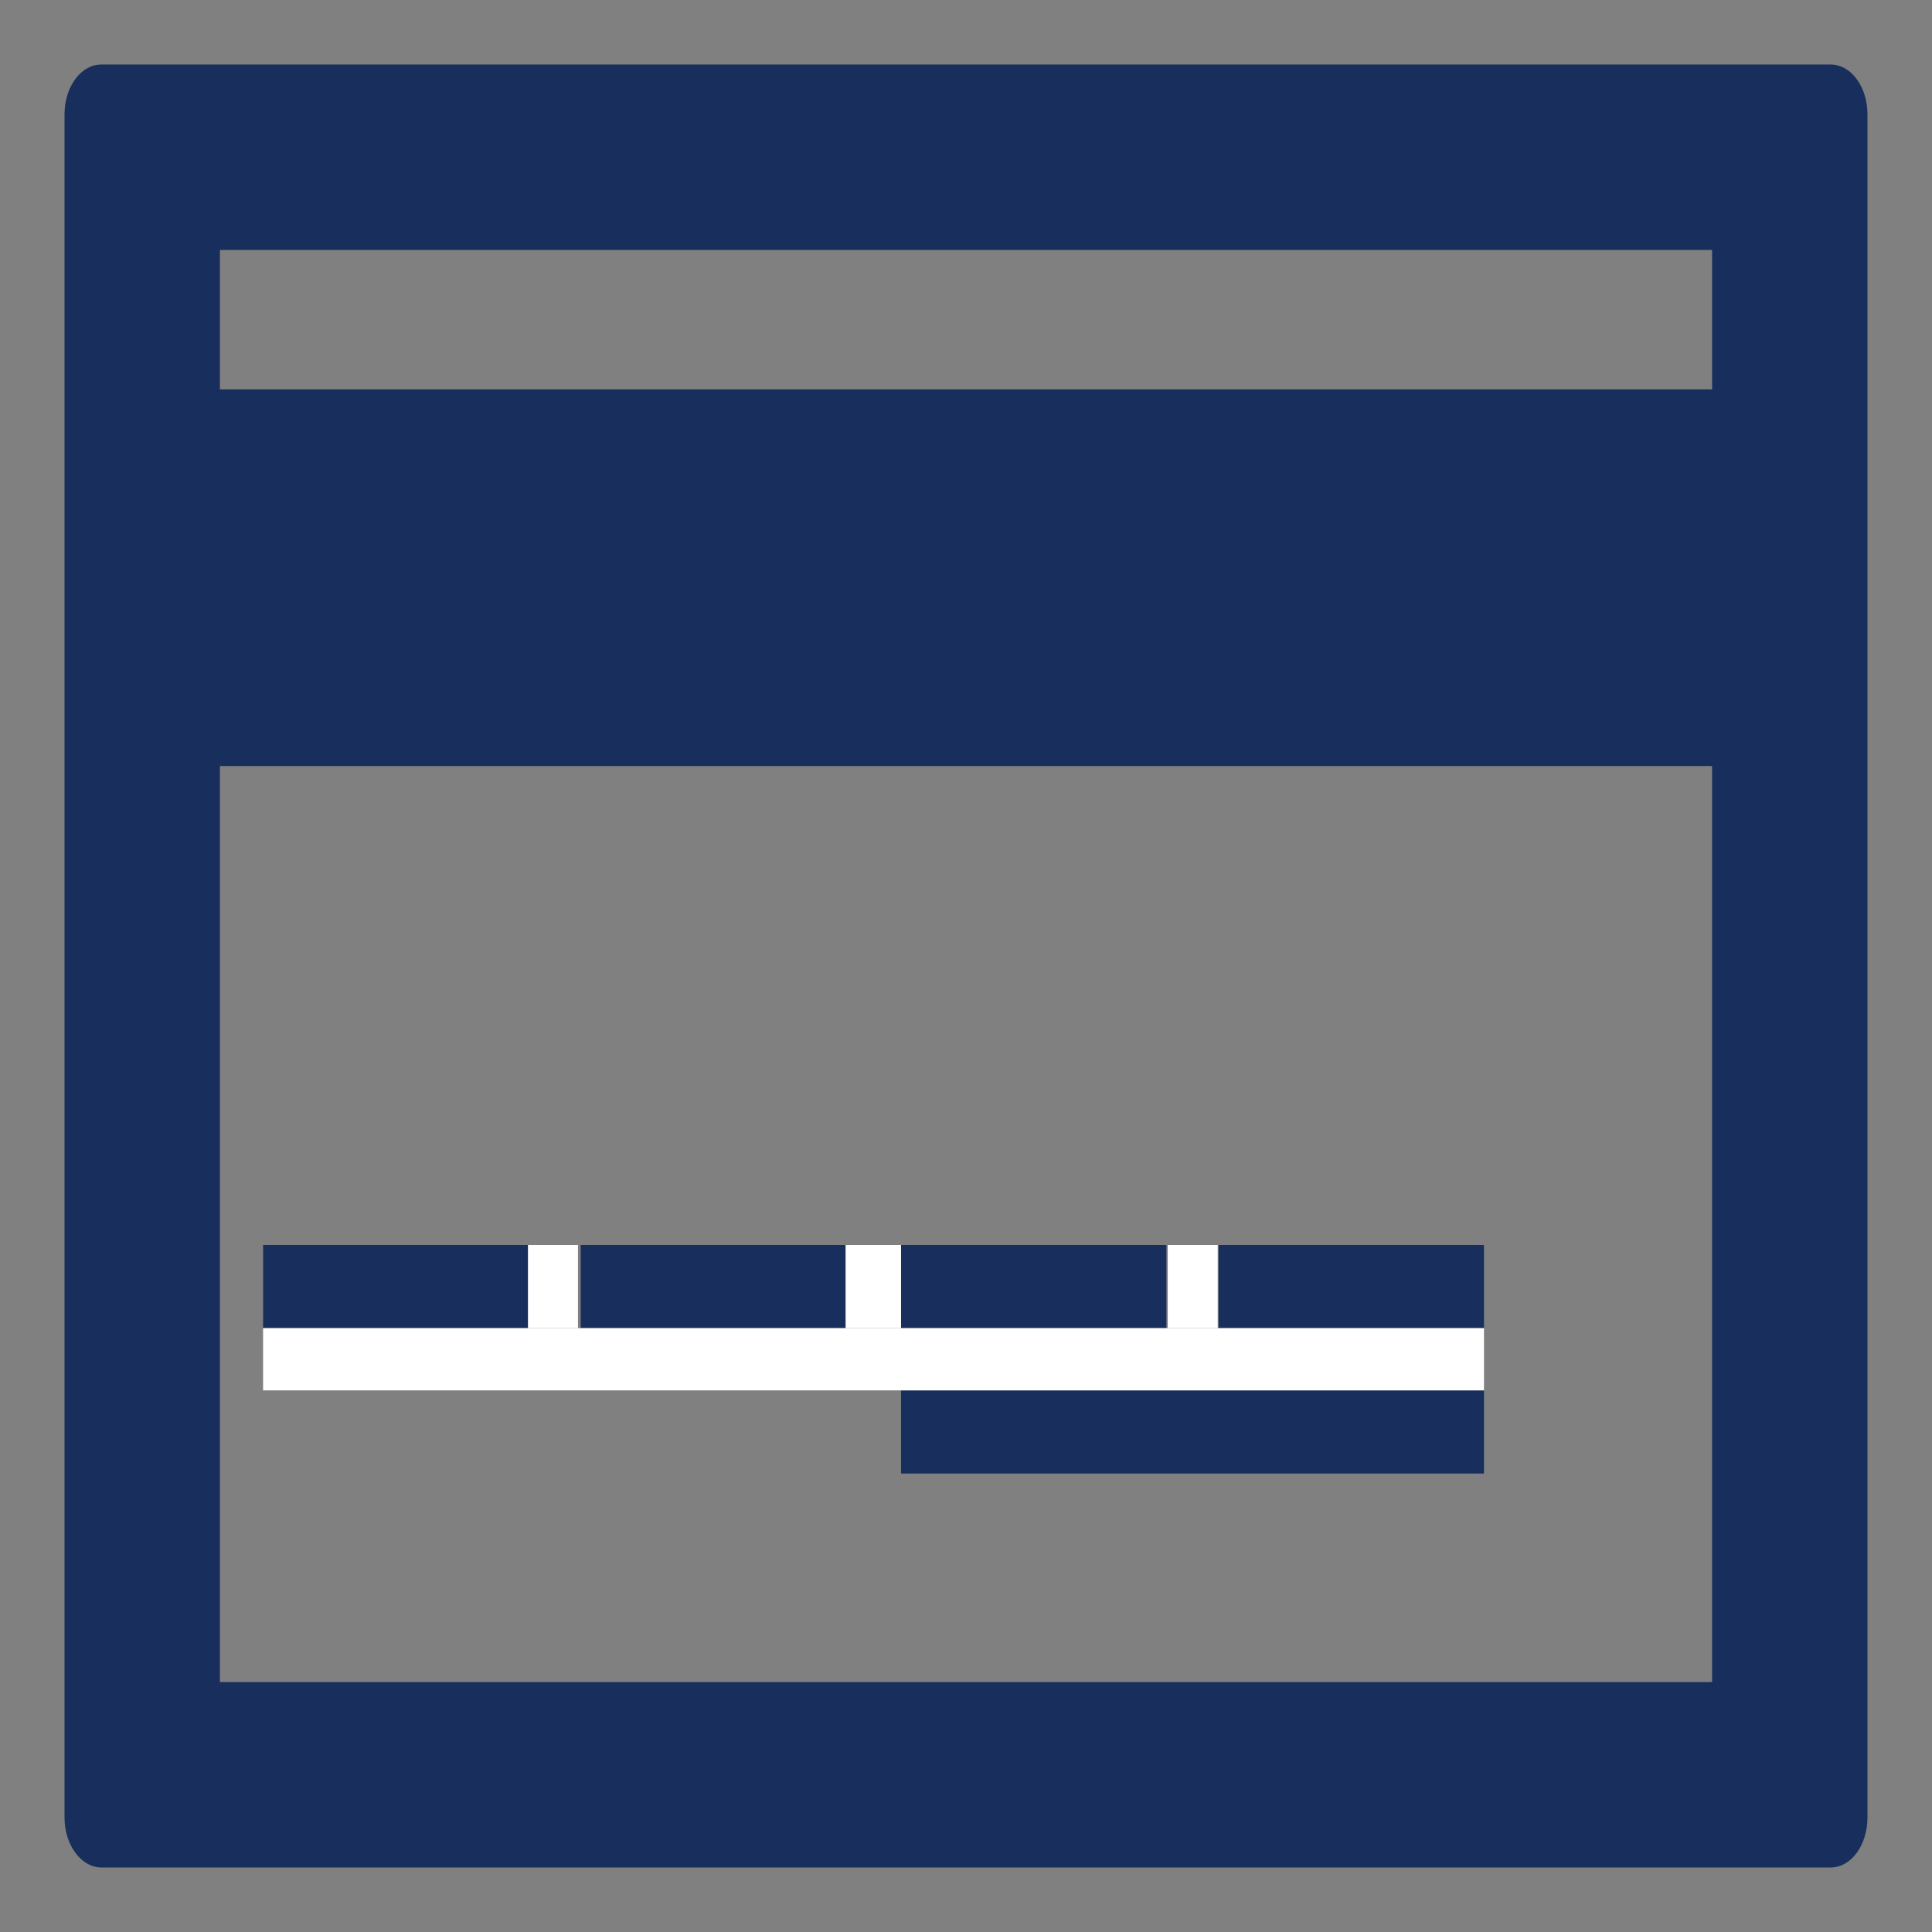 <?xml version="1.0" encoding="utf-8"?>
<!-- Generator: Adobe Illustrator 23.0.1, SVG Export Plug-In . SVG Version: 6.00 Build 0)  -->
<svg version="1.0" id="Calque_1" xmlns="http://www.w3.org/2000/svg" xmlns:xlink="http://www.w3.org/1999/xlink" x="0px" y="0px"
	 viewBox="0 0 42.52 42.52" enable-background="new 0 0 42.52 42.52" xml:space="preserve">
<rect x="0" y="0" width="42.52" height="42.52" fill="#808080" stroke="none"/>
<g>
	<path fill="#182F5E" d="M40.29,1.42H2.23c-0.45,0-0.81,0.49-0.81,1.1V40c0,0.61,0.37,1.1,0.81,1.1h38.06c0.45,0,0.81-0.49,0.81-1.1
		V2.52C41.1,1.91,40.74,1.42,40.29,1.42z M37.68,37.02H4.84V16.86h32.84V37.02z M37.68,8.57H4.84V5.5h32.84V8.57z"/>
	<rect x="5.79" y="27.4" fill="#182F5E" width="5.84" height="1.83"/>
	<rect x="12.78" y="27.4" fill="#182F5E" width="5.84" height="1.83"/>
	<rect x="19.83" y="27.4" fill="#182F5E" width="5.84" height="1.83"/>
	<rect x="26.82" y="27.4" fill="#182F5E" width="5.84" height="1.83"/>
	<rect x="19.83" y="30.6" fill="#182F5E" width="12.83" height="1.83"/>
</g>
<path fill="#FFFFFF" d="M12.72,29.23h-1.1V27.4h1.1V29.23z"/>
<path fill="#FFFFFF" d="M19.83,29.23h-1.22V27.4h1.22V29.23z"/>
<path fill="#FFFFFF" d="M26.8,29.23h-1.1V27.4h1.1V29.23z"/>
<path fill="#FFFFFF" d="M32.66,30.6H5.79v-1.37h26.87V30.6z"/>
</svg>
